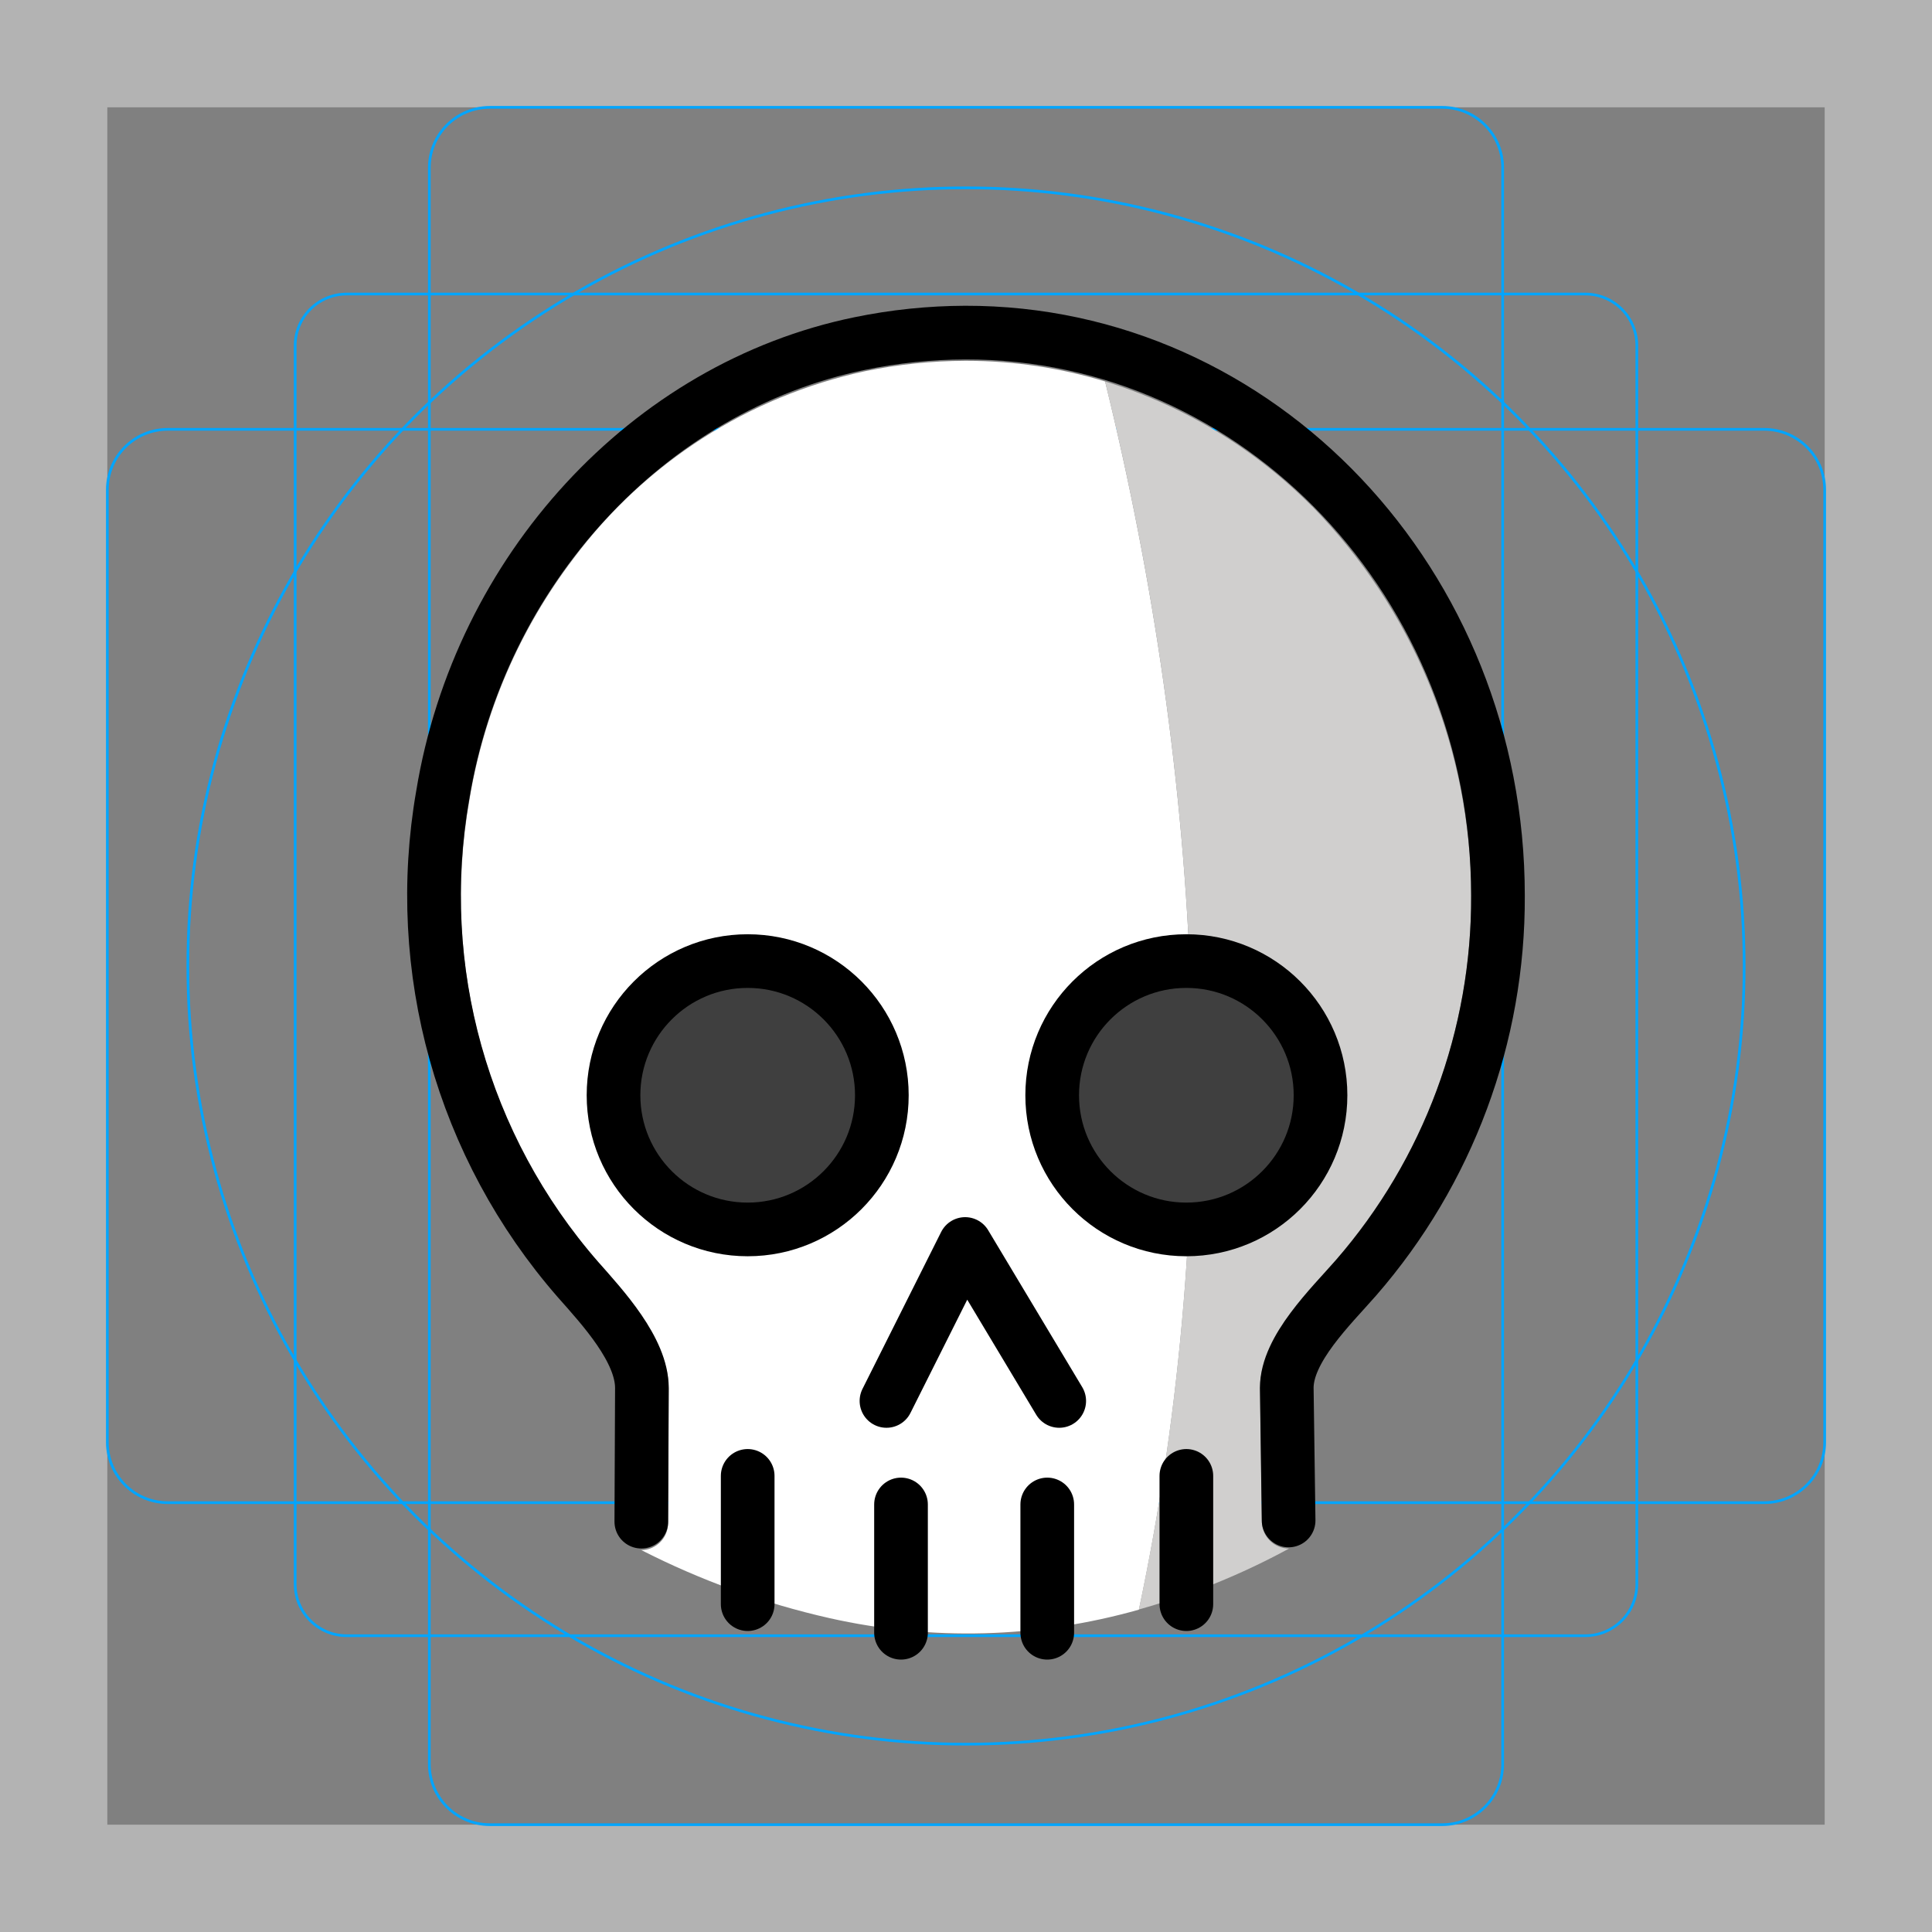 <svg id="emoji" xmlns="http://www.w3.org/2000/svg" viewBox="0 0 72 72">
  <rect x="0" y="0" width="72" height="72" fill="#808080" stroke="none"/>
  <g id="grid">
    <path fill="#B3B3B3" d="M68,4v64H4V4H68 M72,0H0v72h72V0z"/>
    <path fill="none" stroke="#00A5FF" stroke-width="0.1" stroke-miterlimit="10" d="M12.923,10.958h46.154 c1.062,0,1.923,0.861,1.923,1.923v0v46.154c0,1.062-0.861,1.923-1.923,1.923H12.923 c-1.062,0-1.923-0.861-1.923-1.923l0,0V12.881C11,11.819,11.861,10.958,12.923,10.958L12.923,10.958z"/>
    <path fill="none" stroke="#00A5FF" stroke-width="0.1" stroke-miterlimit="10" d="M18.254,4h35.493C54.991,4,56,5.009,56,6.254 v59.493C56,66.991,54.991,68,53.746,68H18.254C17.009,68,16,66.991,16,65.746V6.254C16,5.009,17.009,4,18.254,4z"/>
    <path fill="none" stroke="#00A5FF" stroke-width="0.1" stroke-miterlimit="10" d="M68,18.254v35.493 C68,54.991,66.991,56,65.746,56H6.254C5.009,56,4,54.991,4,53.746V18.254C4,17.009,5.009,16,6.254,16h59.493 C66.991,16,68,17.009,68,18.254z"/>
    <circle fill="none" stroke="#00A5FF" stroke-width="0.1" stroke-miterlimit="10" cx="36" cy="36" r="29"/>
  </g>
  <g id="color">
    <path fill="#FFFFFF" d="M41.184,14.216c-1.678-0.51-3.423-0.769-5.177-0.77h-0.036c-1.252,0.004-2.5,0.133-3.726,0.386 c-4.341,0.935-8.198,3.408-10.859,6.964c-2.024,2.654-3.364,5.766-3.9,9.061c-1.076,6.169,0.687,12.495,4.8,17.218 l0.133,0.149c1.055,1.19,2.5,2.82,2.5,4.554l-0.022,4.988c0,0.552-0.448,1-1,1l0,0c2.222,1.134,4.578,1.986,7.012,2.536 c3.812,0.859,7.777,0.75,11.536-0.315C45.66,44.81,44.81,28.958,41.184,14.216z"/>
    <path fill="#D0CFCE" d="M48.889,18.863c-2.147-2.16-4.794-3.756-7.706-4.648c3.627,14.742,4.476,30.595,1.258,45.766 c1.946-0.544,3.825-1.306,5.6-2.271c-0.55,0.002-1.001-0.436-1.014-0.986l-0.069-4.943c0-1.65,1.4-3.191,2.421-4.317 c0.145-0.159,0.283-0.311,0.407-0.453c7.051-8.192,6.664-20.417-0.891-28.147L48.889,18.863z"/>
    <path fill="#3F3F3F" d="M27.863,36.364c-2.485,0-4.5,2.015-4.5,4.5s2.015,4.5,4.5,4.5s4.5-2.015,4.5-4.5 S30.349,36.364,27.863,36.364z"/>
    <path fill="#3F3F3F" d="M44.212,36.364c-2.485,0-4.5,2.015-4.5,4.5s2.015,4.5,4.5,4.5s4.5-2.015,4.5-4.5 S46.697,36.364,44.212,36.364z"/>
  </g>
  <g id="hair"/>
  <g id="skin"/>
  <g id="skin-shadow"/>
  <g id="line">
    <path fill="none" stroke="#000000" stroke-width="2" stroke-linecap="round" stroke-linejoin="round" d="M48.023,56.664 l-0.069-4.944c0-1.45,1.649-3.035,2.58-4.1c3.434-3.947,5.315-9.01,5.291-14.242c0-11.6-8.894-21.006-19.856-20.983 c-1.318,0.004-2.633,0.141-3.924,0.407c-7.89,1.618-14.177,8.457-15.548,16.842c-1.127,6.466,0.726,13.096,5.043,18.041 c0.917,1.037,2.382,2.62,2.382,4.04l-0.022,4.983"/>
    <line fill="none" stroke="#000000" stroke-width="2" stroke-linecap="round" stroke-linejoin="round" x1="27.864" y1="55.002" x2="27.864" y2="59.782"/>
    <line fill="none" stroke="#000000" stroke-width="2" stroke-linecap="round" stroke-linejoin="round" x1="33.578" y1="56.067" x2="33.578" y2="60.848"/>
    <line fill="none" stroke="#000000" stroke-width="2" stroke-linecap="round" stroke-linejoin="round" x1="44.212" y1="55.002" x2="44.212" y2="59.782"/>
    <line fill="none" stroke="#000000" stroke-width="2" stroke-linecap="round" stroke-linejoin="round" x1="39.028" y1="56.067" x2="39.028" y2="60.848"/>
    <polyline fill="none" stroke="#000000" stroke-width="2" stroke-linecap="round" stroke-linejoin="round" points="33.036,52.209 35.968,46.36 39.474,52.209"/>
    <circle fill="none" stroke="#000000" stroke-width="2" stroke-miterlimit="10" cx="27.864" cy="40.817" r="5"/>
    <circle fill="none" stroke="#000000" stroke-width="2" stroke-miterlimit="10" cx="44.212" cy="40.817" r="5"/>
  </g>
</svg>
